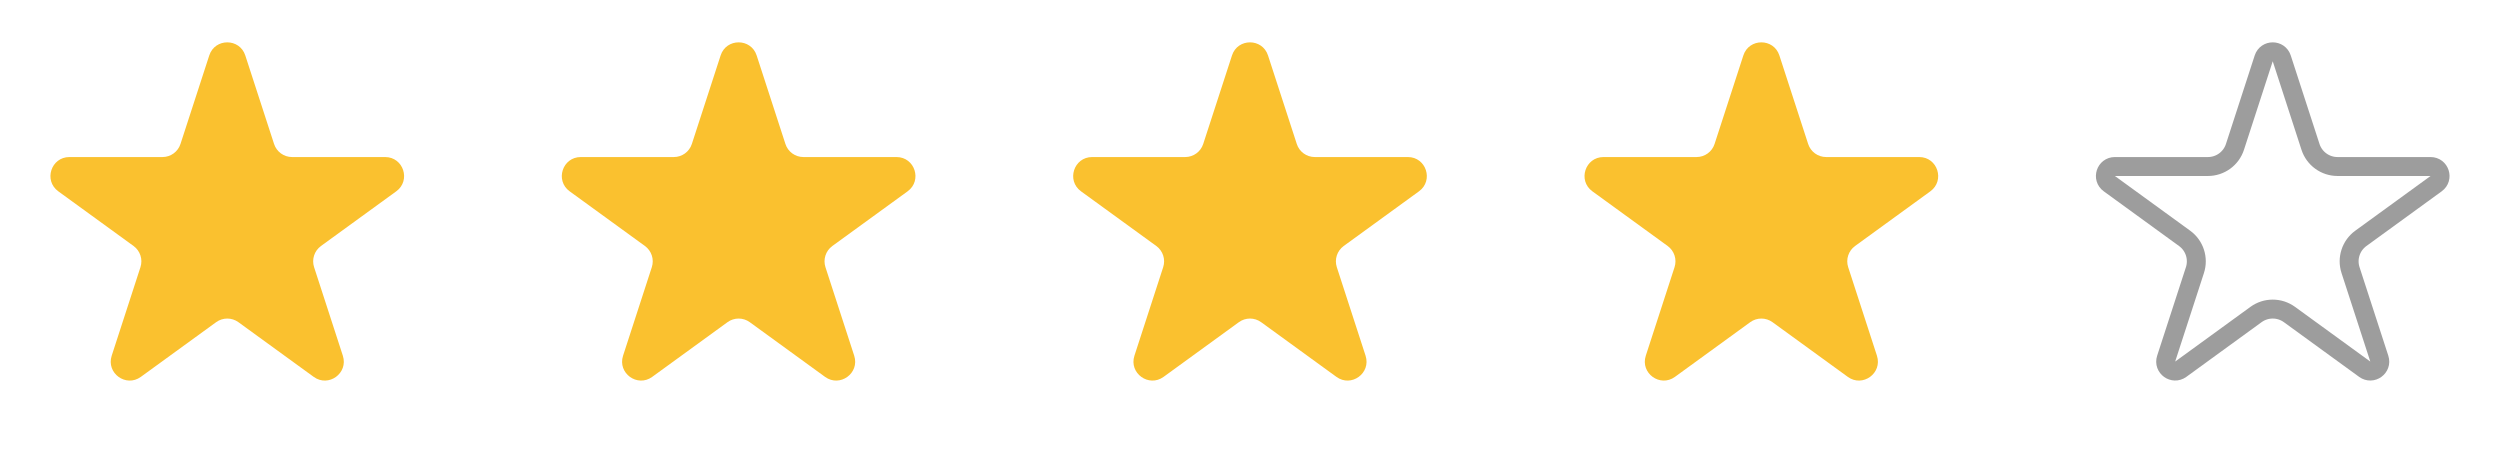 <svg width="132" height="24" viewBox="0 0 132 24" fill="none" xmlns="http://www.w3.org/2000/svg">
<path d="M11.049 2.927C11.348 2.006 12.652 2.006 12.951 2.927L14.47 7.601C14.604 8.013 14.988 8.292 15.421 8.292H20.335C21.304 8.292 21.706 9.531 20.923 10.101L16.947 12.989C16.597 13.244 16.45 13.695 16.584 14.107L18.102 18.781C18.402 19.703 17.347 20.469 16.564 19.899L12.588 17.011C12.237 16.756 11.763 16.756 11.412 17.011L7.436 19.899C6.653 20.469 5.598 19.703 5.898 18.781L7.416 14.107C7.55 13.695 7.403 13.244 7.053 12.989L3.077 10.101C2.294 9.531 2.696 8.292 3.665 8.292H8.579C9.013 8.292 9.396 8.013 9.53 7.601L11.049 2.927Z" fill="#FAC12F"/>
<path d="M38.049 2.927C38.348 2.006 39.652 2.006 39.951 2.927L41.47 7.601C41.603 8.013 41.987 8.292 42.421 8.292H47.335C48.304 8.292 48.706 9.531 47.923 10.101L43.947 12.989C43.597 13.244 43.45 13.695 43.584 14.107L45.102 18.781C45.402 19.703 44.347 20.469 43.563 19.899L39.588 17.011C39.237 16.756 38.763 16.756 38.412 17.011L34.437 19.899C33.653 20.469 32.598 19.703 32.898 18.781L34.416 14.107C34.55 13.695 34.403 13.244 34.053 12.989L30.077 10.101C29.294 9.531 29.696 8.292 30.665 8.292H35.579C36.013 8.292 36.397 8.013 36.53 7.601L38.049 2.927Z" fill="#FAC12F"/>
<path d="M65.049 2.927C65.348 2.006 66.652 2.006 66.951 2.927L68.47 7.601C68.603 8.013 68.987 8.292 69.421 8.292H74.335C75.304 8.292 75.707 9.531 74.923 10.101L70.947 12.989C70.597 13.244 70.45 13.695 70.584 14.107L72.102 18.781C72.402 19.703 71.347 20.469 70.564 19.899L66.588 17.011C66.237 16.756 65.763 16.756 65.412 17.011L61.437 19.899C60.653 20.469 59.598 19.703 59.898 18.781L61.416 14.107C61.55 13.695 61.403 13.244 61.053 12.989L57.077 10.101C56.294 9.531 56.696 8.292 57.665 8.292H62.579C63.013 8.292 63.397 8.013 63.53 7.601L65.049 2.927Z" fill="#FAC12F"/>
<path d="M92.049 2.927C92.348 2.006 93.652 2.006 93.951 2.927L95.47 7.601C95.603 8.013 95.987 8.292 96.421 8.292H101.335C102.304 8.292 102.706 9.531 101.923 10.101L97.947 12.989C97.597 13.244 97.45 13.695 97.584 14.107L99.102 18.781C99.402 19.703 98.347 20.469 97.564 19.899L93.588 17.011C93.237 16.756 92.763 16.756 92.412 17.011L88.436 19.899C87.653 20.469 86.598 19.703 86.898 18.781L88.416 14.107C88.55 13.695 88.403 13.244 88.053 12.989L84.077 10.101C83.293 9.531 83.696 8.292 84.665 8.292H89.579C90.013 8.292 90.397 8.013 90.53 7.601L92.049 2.927Z" fill="#FAC12F"/>
<path d="M119.524 3.082C119.674 2.621 120.326 2.621 120.476 3.082L121.994 7.755C122.195 8.373 122.771 8.792 123.421 8.792H128.335C128.819 8.792 129.021 9.412 128.629 9.696L124.653 12.585C124.127 12.967 123.907 13.644 124.108 14.262L125.627 18.936C125.777 19.396 125.249 19.779 124.857 19.495L120.882 16.606C120.356 16.224 119.644 16.224 119.118 16.606L115.143 19.495C114.751 19.779 114.223 19.396 114.373 18.936L115.892 14.262C116.093 13.644 115.873 12.967 115.347 12.585L111.371 9.696C110.979 9.412 111.181 8.792 111.665 8.792H116.579C117.229 8.792 117.805 8.373 118.006 7.755L119.524 3.082Z" stroke="#9D9D9D"/>
</svg>
